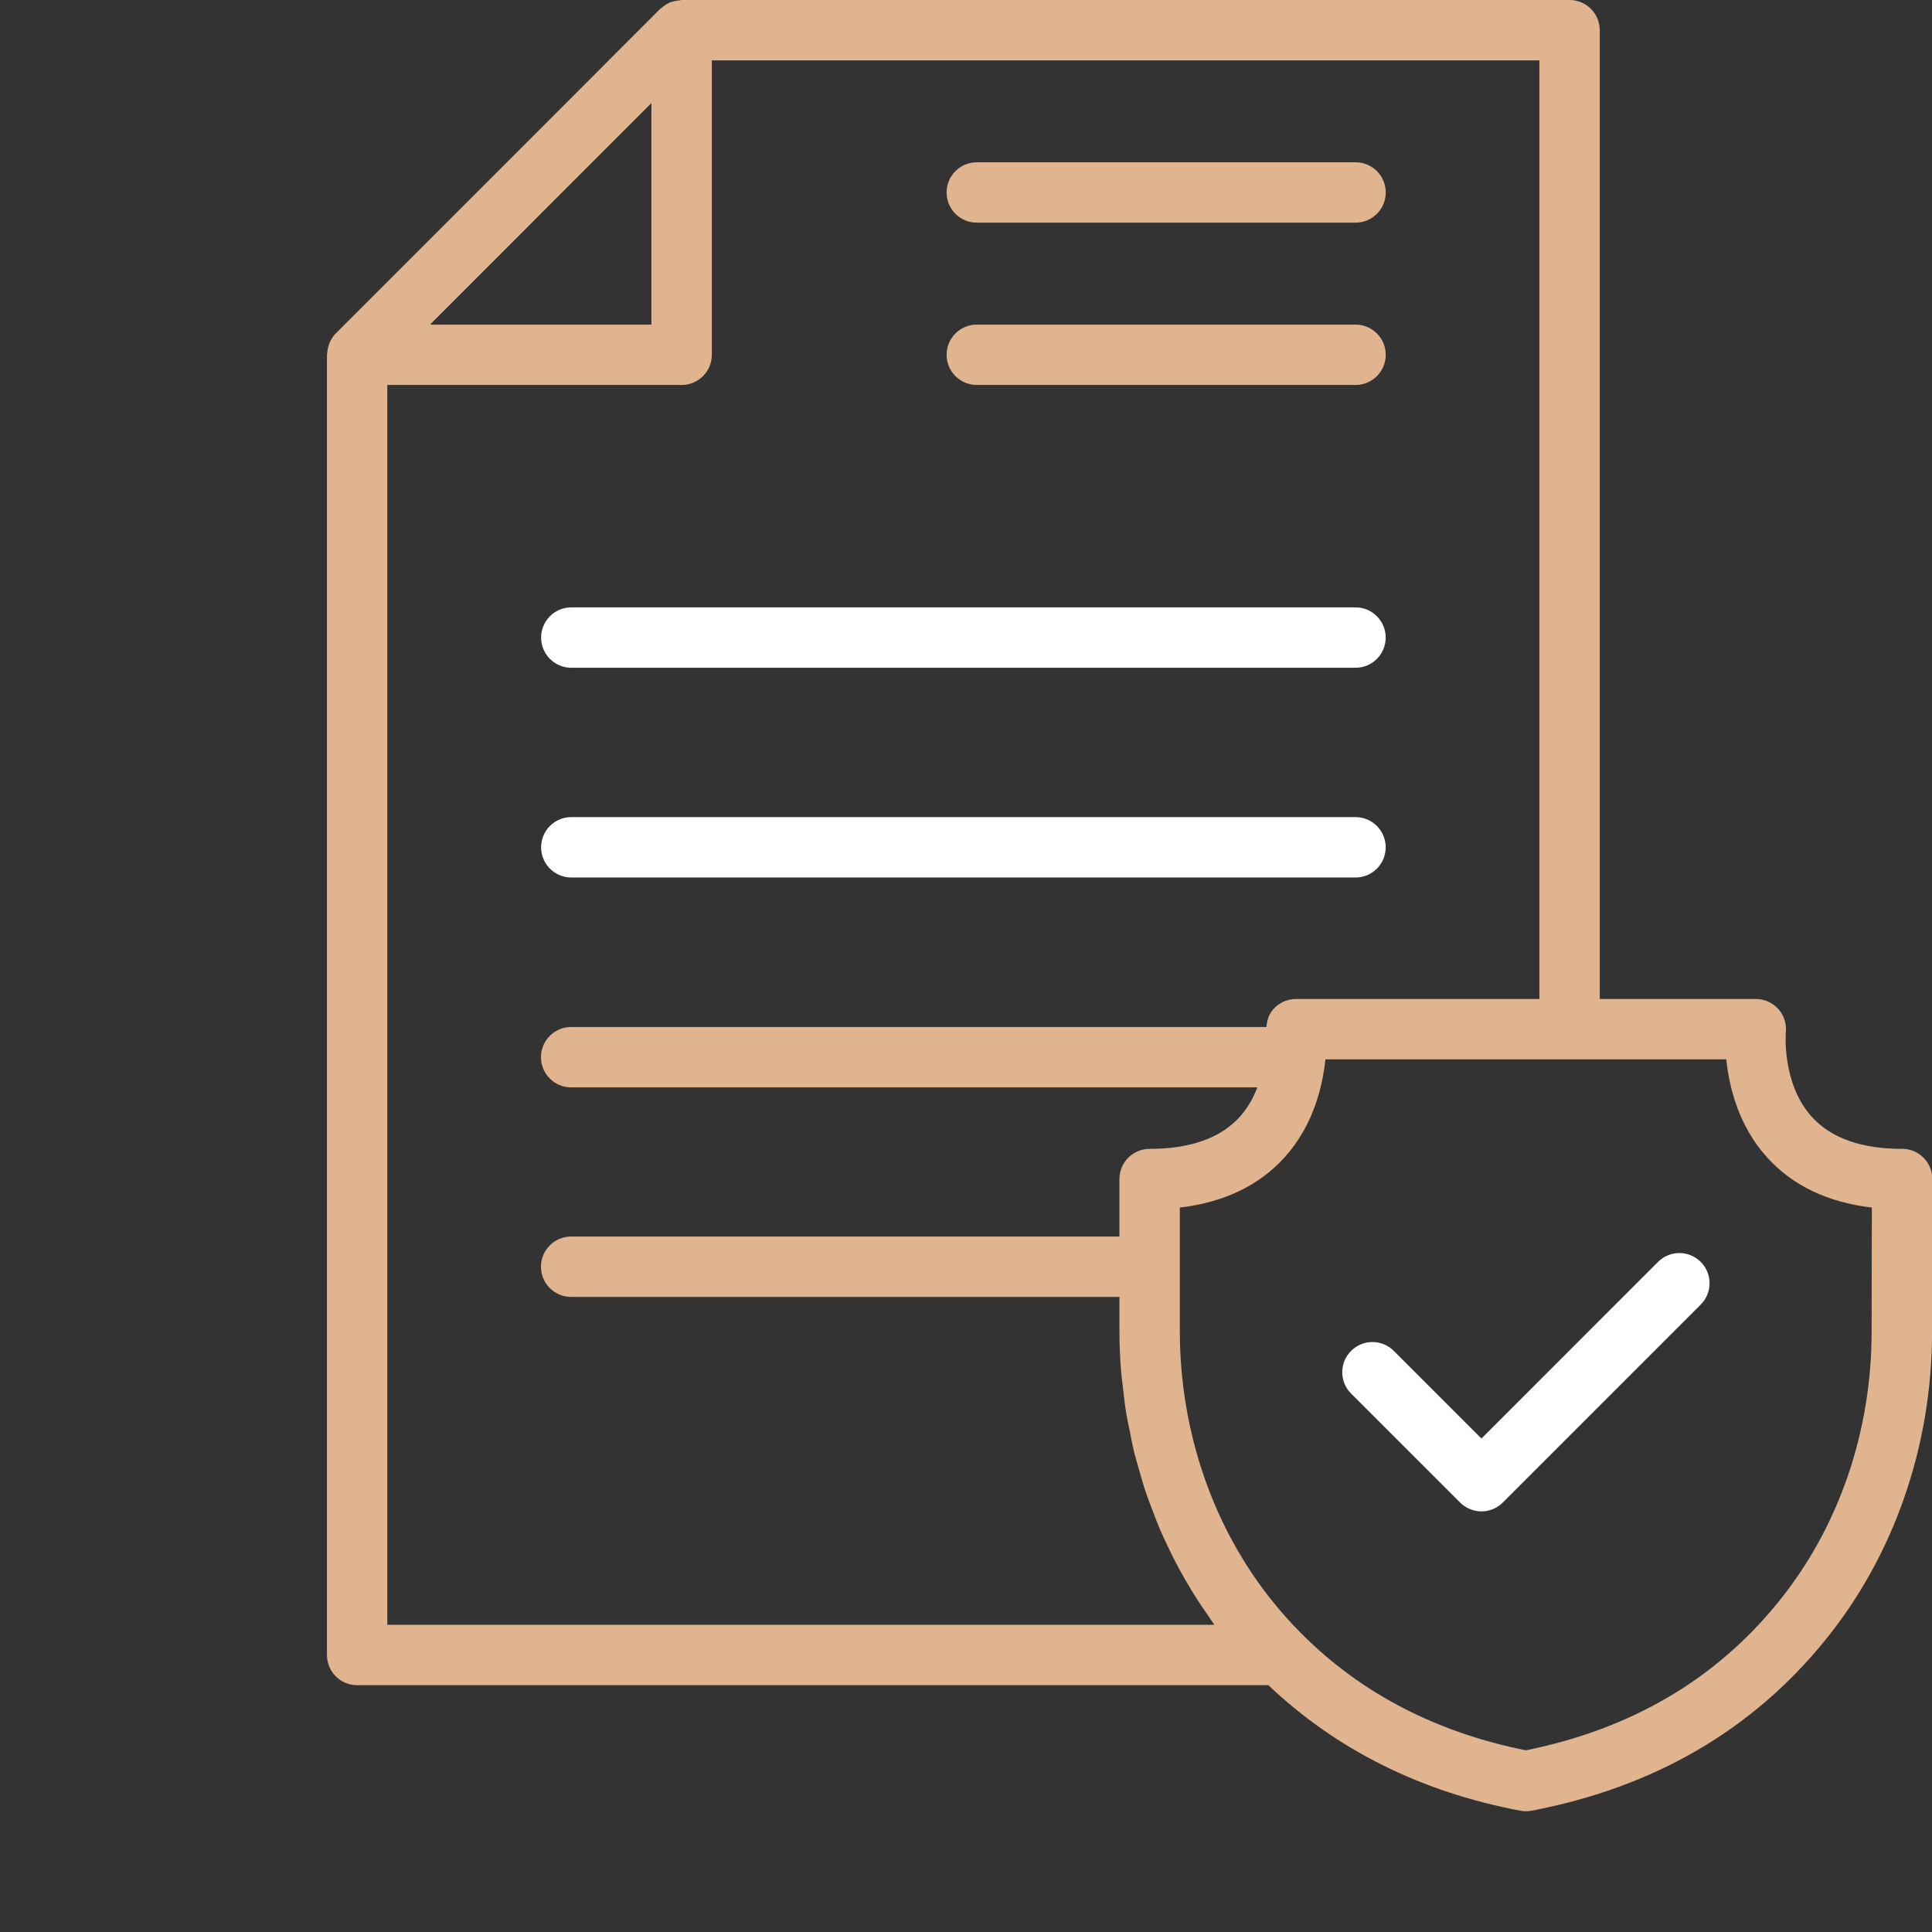 <svg width="130" height="130" viewBox="0 0 130 130" fill="none" xmlns="http://www.w3.org/2000/svg">
    <rect x="0" y="0" width="130" height="130" fill="#333333" stroke="none"/>
    <g clip-path="url(#clip0_674_2032)">
        <path d="M111.566 84.91L99.683 96.795L93.784 90.898C92.99 90.104 91.706 90.104 90.912 90.898C90.118 91.692 90.118 92.976 90.912 93.77L98.247 101.103C98.643 101.499 99.163 101.698 99.683 101.698C100.203 101.698 100.723 101.499 101.119 101.103L114.438 87.782C115.232 86.988 115.232 85.704 114.438 84.91C113.644 84.116 112.36 84.116 111.566 84.91Z" fill="white" />
        <path d="M127.987 77.305C125.259 77.305 123.221 76.586 121.928 75.166C119.874 72.916 120.164 69.483 120.166 69.459C120.225 68.886 120.04 68.317 119.655 67.891C119.271 67.464 118.722 67.22 118.147 67.22H107.644V2.031C107.644 0.908 106.734 0 105.613 0H45.857C45.817 0 45.78 0.02 45.739 0.024C45.561 0.035 45.39 0.069 45.221 0.126C45.181 0.14 45.136 0.136 45.097 0.152C45.067 0.165 45.043 0.187 45.014 0.201C44.829 0.288 44.657 0.4 44.5 0.544C44.476 0.567 44.446 0.575 44.421 0.597L35.691 9.336L22.587 22.439C22.41 22.616 22.287 22.823 22.187 23.043C22.157 23.11 22.138 23.174 22.116 23.244C22.061 23.406 22.031 23.573 22.018 23.743C22.014 23.8 21.998 23.853 22 23.91V111.361C22 112.485 22.91 113.393 24.031 113.393H85.347C89.901 117.719 95.588 120.571 102.298 121.838C102.421 121.863 102.549 121.875 102.675 121.875C102.801 121.875 102.929 121.863 103.055 121.838C111.257 120.28 117.902 116.425 122.799 110.38C127.444 104.674 130.004 97.299 130.004 89.611L130.022 79.337C130.022 78.796 129.811 78.278 129.429 77.898C129.047 77.517 128.531 77.301 127.991 77.301L127.987 77.305ZM40.182 10.587L43.832 6.937V21.844H28.935L40.18 10.589L40.182 10.587ZM26.061 109.33V25.904H45.865C46.987 25.904 47.897 24.997 47.897 23.873V4.062H103.581V67.22H87.197C86.626 67.22 86.082 67.466 85.698 67.886C85.391 68.222 85.251 68.656 85.215 69.105H38.431C37.31 69.105 36.4 70.013 36.4 71.136C36.4 72.26 37.31 73.168 38.431 73.168H84.603C84.337 73.862 83.961 74.559 83.403 75.171C82.109 76.586 80.074 77.305 77.354 77.305C76.233 77.305 75.323 78.213 75.323 79.337V83.204H38.431C37.31 83.204 36.4 84.112 36.4 85.235C36.4 86.359 37.31 87.267 38.431 87.267H75.325V89.615C75.327 90.549 75.369 91.477 75.446 92.4C75.471 92.698 75.52 92.991 75.552 93.289C75.619 93.909 75.686 94.53 75.788 95.142C75.847 95.495 75.928 95.843 75.997 96.194C76.105 96.74 76.208 97.287 76.342 97.823C76.436 98.197 76.549 98.562 76.655 98.932C76.799 99.436 76.939 99.938 77.106 100.431C77.234 100.809 77.378 101.179 77.518 101.55C77.695 102.022 77.874 102.491 78.071 102.952C78.231 103.326 78.408 103.691 78.583 104.059C78.792 104.502 79.005 104.94 79.235 105.371C79.428 105.735 79.633 106.09 79.84 106.446C80.084 106.864 80.332 107.276 80.594 107.681C80.817 108.026 81.051 108.365 81.286 108.702C81.43 108.91 81.561 109.127 81.711 109.328L26.061 109.33ZM125.937 89.609C125.937 96.367 123.703 102.834 119.642 107.819C115.438 113.009 109.73 116.356 102.671 117.774C96.636 116.565 91.56 113.927 87.577 109.925C86.891 109.239 86.255 108.532 85.682 107.819C81.64 102.836 79.405 96.367 79.387 89.609V81.254C82.351 80.909 84.717 79.775 86.438 77.874C88.369 75.737 88.995 73.113 89.182 71.283H116.161C116.344 73.111 116.967 75.731 118.893 77.868C120.613 79.773 122.982 80.907 125.953 81.254L125.937 89.609Z" fill="#DFB48F" />
        <path d="M38.441 44.932H91.209C92.331 44.932 93.24 44.024 93.24 42.9C93.24 41.777 92.331 40.869 91.209 40.869H38.441C37.32 40.869 36.41 41.777 36.41 42.9C36.41 44.024 37.32 44.932 38.441 44.932Z" fill="white" />
        <path d="M38.441 59.045H91.209C92.331 59.045 93.24 58.137 93.24 57.014C93.24 55.89 92.331 54.982 91.209 54.982H38.441C37.32 54.982 36.41 55.89 36.41 57.014C36.41 58.137 37.32 59.045 38.441 59.045Z" fill="white" />
        <path d="M65.727 14.982H91.213C92.334 14.982 93.244 14.075 93.244 12.951C93.244 11.828 92.334 10.92 91.213 10.92H65.727C64.605 10.92 63.695 11.828 63.695 12.951C63.695 14.075 64.605 14.982 65.727 14.982Z" fill="#DFB48F" />
        <path d="M65.727 25.904H91.213C92.334 25.904 93.244 24.996 93.244 23.873C93.244 22.75 92.334 21.842 91.213 21.842H65.727C64.605 21.842 63.695 22.75 63.695 23.873C63.695 24.996 64.605 25.904 65.727 25.904Z" fill="#DFB48F" />
    </g>
    <defs>
        <clipPath id="clip0_674_2032">
            <rect width="130" height="130" fill="white" />
        </clipPath>
    </defs>
</svg>